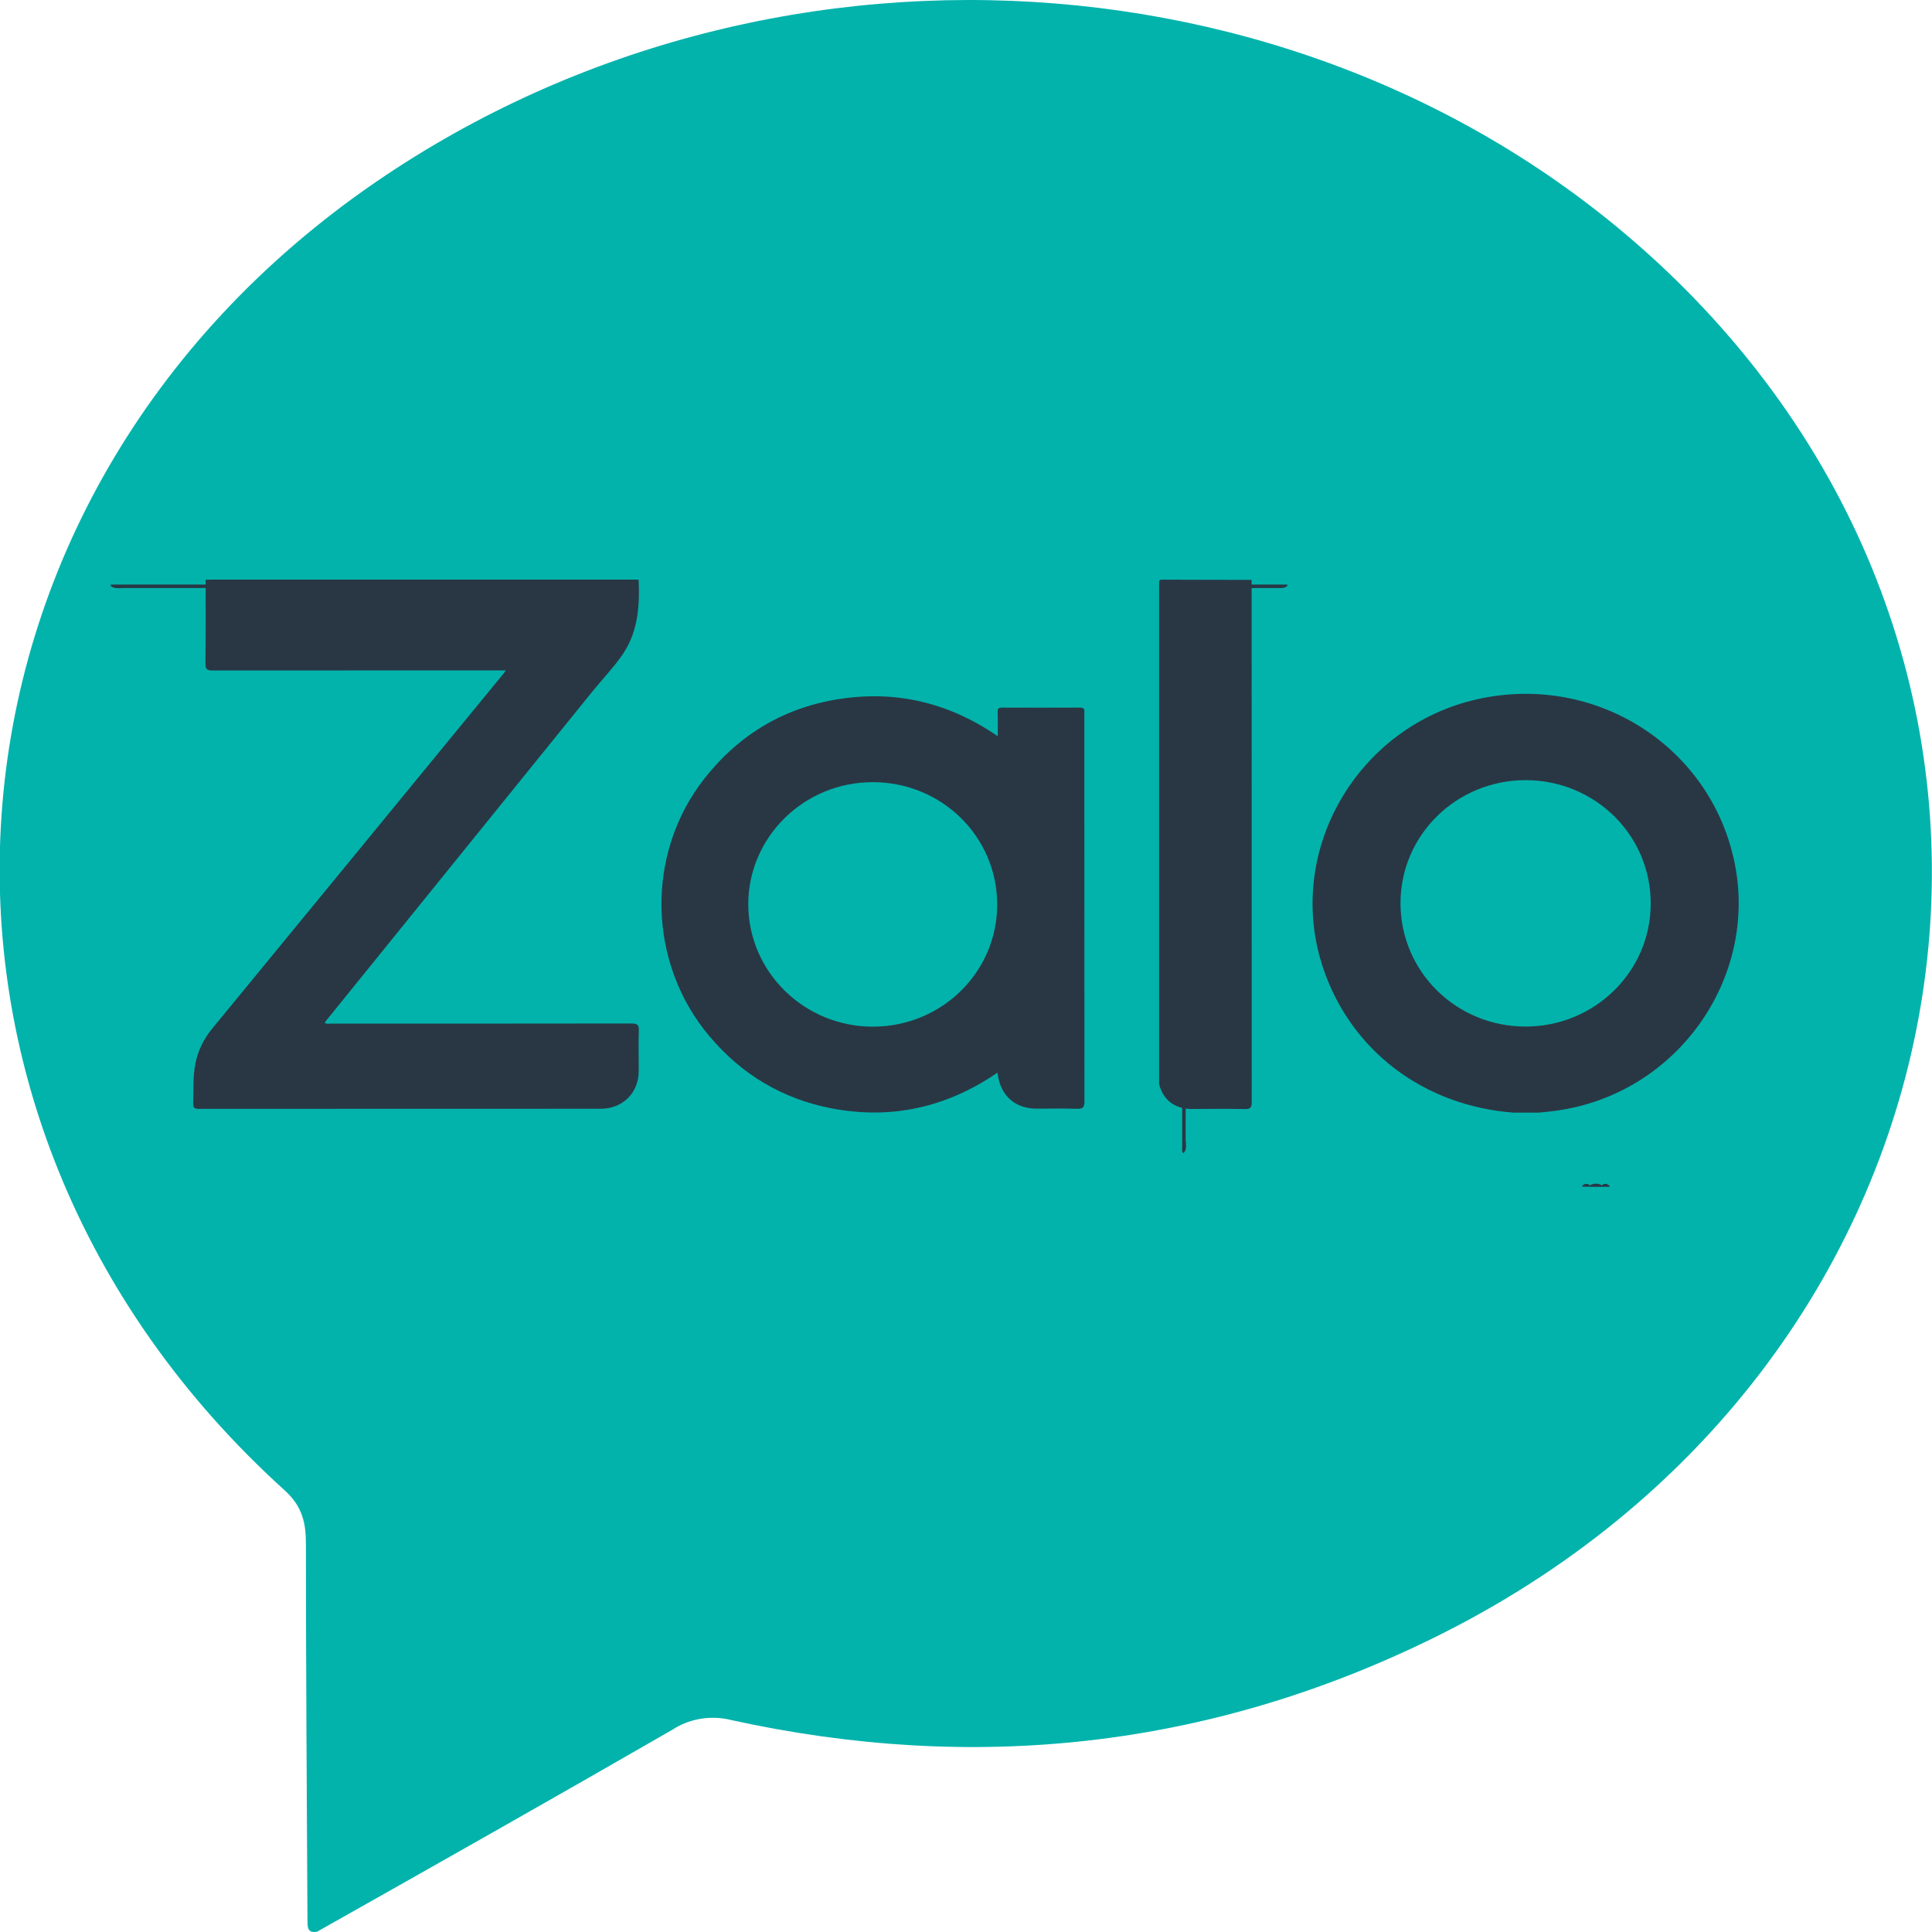 <svg width="20" height="20" viewBox="0 0 20 20" fill="none" xmlns="http://www.w3.org/2000/svg">
<g clip-path="url(#clip0_1891_937)">
<path d="M17.434 2.982C13.931 -0.525 8.103 -0.999 3.895 1.881C-0.893 5.162 -1.344 11.546 2.948 15.429C3.131 15.595 3.167 15.767 3.167 15.986C3.167 17.288 3.176 18.59 3.183 19.892C3.183 19.957 3.189 20.016 3.284 19.996C4.515 19.302 5.739 18.61 6.959 17.907C7.047 17.849 7.147 17.81 7.253 17.793C7.358 17.775 7.467 17.78 7.57 17.806C10.095 18.361 12.518 18.094 14.831 16.96C20.456 14.203 21.742 7.302 17.434 2.982Z" fill="#02B3AC"/>
<path d="M12.25 11.94C12.23 11.917 12.238 11.891 12.238 11.866C12.238 9.944 12.238 8.022 12.238 6.099C12.238 6.083 12.239 6.067 12.239 6.051C12.602 6.051 12.964 6.051 13.327 6.051C13.326 6.056 13.326 6.062 13.325 6.067C13.292 6.094 13.252 6.087 13.216 6.087C12.943 6.088 12.67 6.087 12.396 6.087C12.276 6.087 12.276 6.087 12.276 6.208C12.276 8.072 12.276 9.937 12.274 11.8C12.276 11.846 12.29 11.898 12.25 11.94Z" fill="#293744"/>
<path d="M6.189 6.051C6.189 6.056 6.189 6.061 6.188 6.066C6.148 6.097 6.103 6.087 6.059 6.087C5.282 6.087 4.504 6.087 3.728 6.087C2.911 6.087 2.094 6.087 1.277 6.087C1.234 6.087 1.187 6.097 1.147 6.067C1.146 6.062 1.145 6.056 1.145 6.051C2.825 6.051 4.507 6.051 6.189 6.051Z" fill="#293744"/>
<path d="M16.577 12.286C16.539 12.286 16.503 12.286 16.464 12.286C16.46 12.278 16.462 12.271 16.468 12.265C16.504 12.249 16.538 12.249 16.573 12.265C16.58 12.271 16.582 12.278 16.577 12.286Z" fill="#293744"/>
<path d="M16.464 12.274C16.464 12.278 16.464 12.281 16.464 12.285C16.436 12.285 16.407 12.285 16.379 12.285C16.379 12.281 16.379 12.277 16.379 12.274C16.407 12.249 16.436 12.249 16.464 12.274Z" fill="#293744"/>
<path d="M16.576 12.286C16.576 12.282 16.576 12.279 16.576 12.275C16.605 12.248 16.633 12.248 16.661 12.275C16.661 12.279 16.661 12.283 16.661 12.286C16.633 12.286 16.605 12.286 16.576 12.286Z" fill="#293744"/>
<path d="M2.129 6.002C2.148 6.001 2.167 6 2.186 6C3.651 6 5.114 6 6.579 6C6.589 6 6.601 6 6.611 6.001C6.624 6.282 6.603 6.557 6.432 6.794C6.341 6.922 6.231 7.037 6.132 7.159C5.22 8.286 4.308 9.414 3.395 10.543C3.383 10.557 3.372 10.572 3.361 10.587C3.383 10.604 3.407 10.596 3.428 10.596C4.465 10.596 5.501 10.597 6.537 10.595C6.602 10.595 6.616 10.613 6.613 10.672C6.608 10.812 6.613 10.953 6.612 11.093C6.609 11.316 6.445 11.478 6.217 11.478C4.832 11.478 3.446 11.478 2.06 11.479C2.015 11.479 1.999 11.47 2 11.422C2.005 11.285 1.995 11.146 2.023 11.009C2.049 10.877 2.107 10.759 2.191 10.655C3.194 9.435 4.195 8.213 5.197 6.992C5.209 6.979 5.219 6.964 5.236 6.94C5.205 6.94 5.182 6.94 5.16 6.94C4.173 6.94 3.187 6.94 2.202 6.941C2.142 6.941 2.126 6.928 2.127 6.867C2.131 6.579 2.129 6.291 2.129 6.002Z" fill="#293744"/>
<path d="M11.999 11.222C11.999 9.511 11.999 7.802 11.999 6.091C11.999 5.987 11.987 6.001 12.089 6.001C12.378 6.001 12.667 6.002 12.956 6.003C12.956 6.022 12.957 6.04 12.957 6.059C12.957 7.841 12.957 9.625 12.958 11.408C12.958 11.469 12.942 11.482 12.883 11.481C12.698 11.477 12.515 11.48 12.33 11.48C12.159 11.478 12.039 11.384 11.999 11.222Z" fill="#293744"/>
<path fill-rule="evenodd" clip-rule="evenodd" d="M8.605 11.473C9.227 11.593 9.8 11.464 10.326 11.104C10.353 11.342 10.506 11.478 10.739 11.477C10.779 11.477 10.82 11.476 10.861 11.476C10.956 11.475 11.052 11.475 11.147 11.478C11.21 11.48 11.226 11.464 11.226 11.401C11.225 10.068 11.225 8.735 11.225 7.402V7.401C11.225 7.397 11.225 7.394 11.225 7.391C11.224 7.384 11.224 7.376 11.225 7.37C11.23 7.334 11.212 7.325 11.178 7.325C10.911 7.326 10.642 7.326 10.374 7.325C10.338 7.325 10.326 7.336 10.328 7.371C10.33 7.431 10.329 7.49 10.329 7.553C10.329 7.575 10.329 7.598 10.329 7.621C9.837 7.283 9.301 7.148 8.717 7.232C8.129 7.316 7.654 7.599 7.291 8.061C6.678 8.842 6.703 9.973 7.349 10.733C7.68 11.123 8.099 11.375 8.605 11.473ZM9.04 10.628C9.752 10.625 10.324 10.061 10.323 9.361C10.321 8.661 9.75 8.098 9.036 8.097C8.324 8.096 7.745 8.665 7.746 9.364C7.749 10.064 8.328 10.63 9.04 10.628Z" fill="#293744"/>
<path fill-rule="evenodd" clip-rule="evenodd" d="M15.845 11.518H15.92C16.043 11.509 16.166 11.493 16.286 11.466C17.448 11.21 18.201 10.052 17.951 8.906C17.693 7.716 16.512 6.971 15.304 7.236C14.049 7.511 13.294 8.816 13.696 10.018C13.982 10.874 14.735 11.447 15.668 11.518H15.743H15.845ZM15.798 8.076C15.08 8.074 14.499 8.642 14.498 9.348C14.497 10.056 15.073 10.626 15.791 10.627C16.506 10.627 17.086 10.06 17.088 9.358C17.092 8.651 16.516 8.079 15.798 8.076Z" fill="#293744"/>
</g>
<defs>
<clipPath id="clip0_1891_937">
<rect width="20" height="20" fill="white"/>
</clipPath>
</defs>
</svg>
